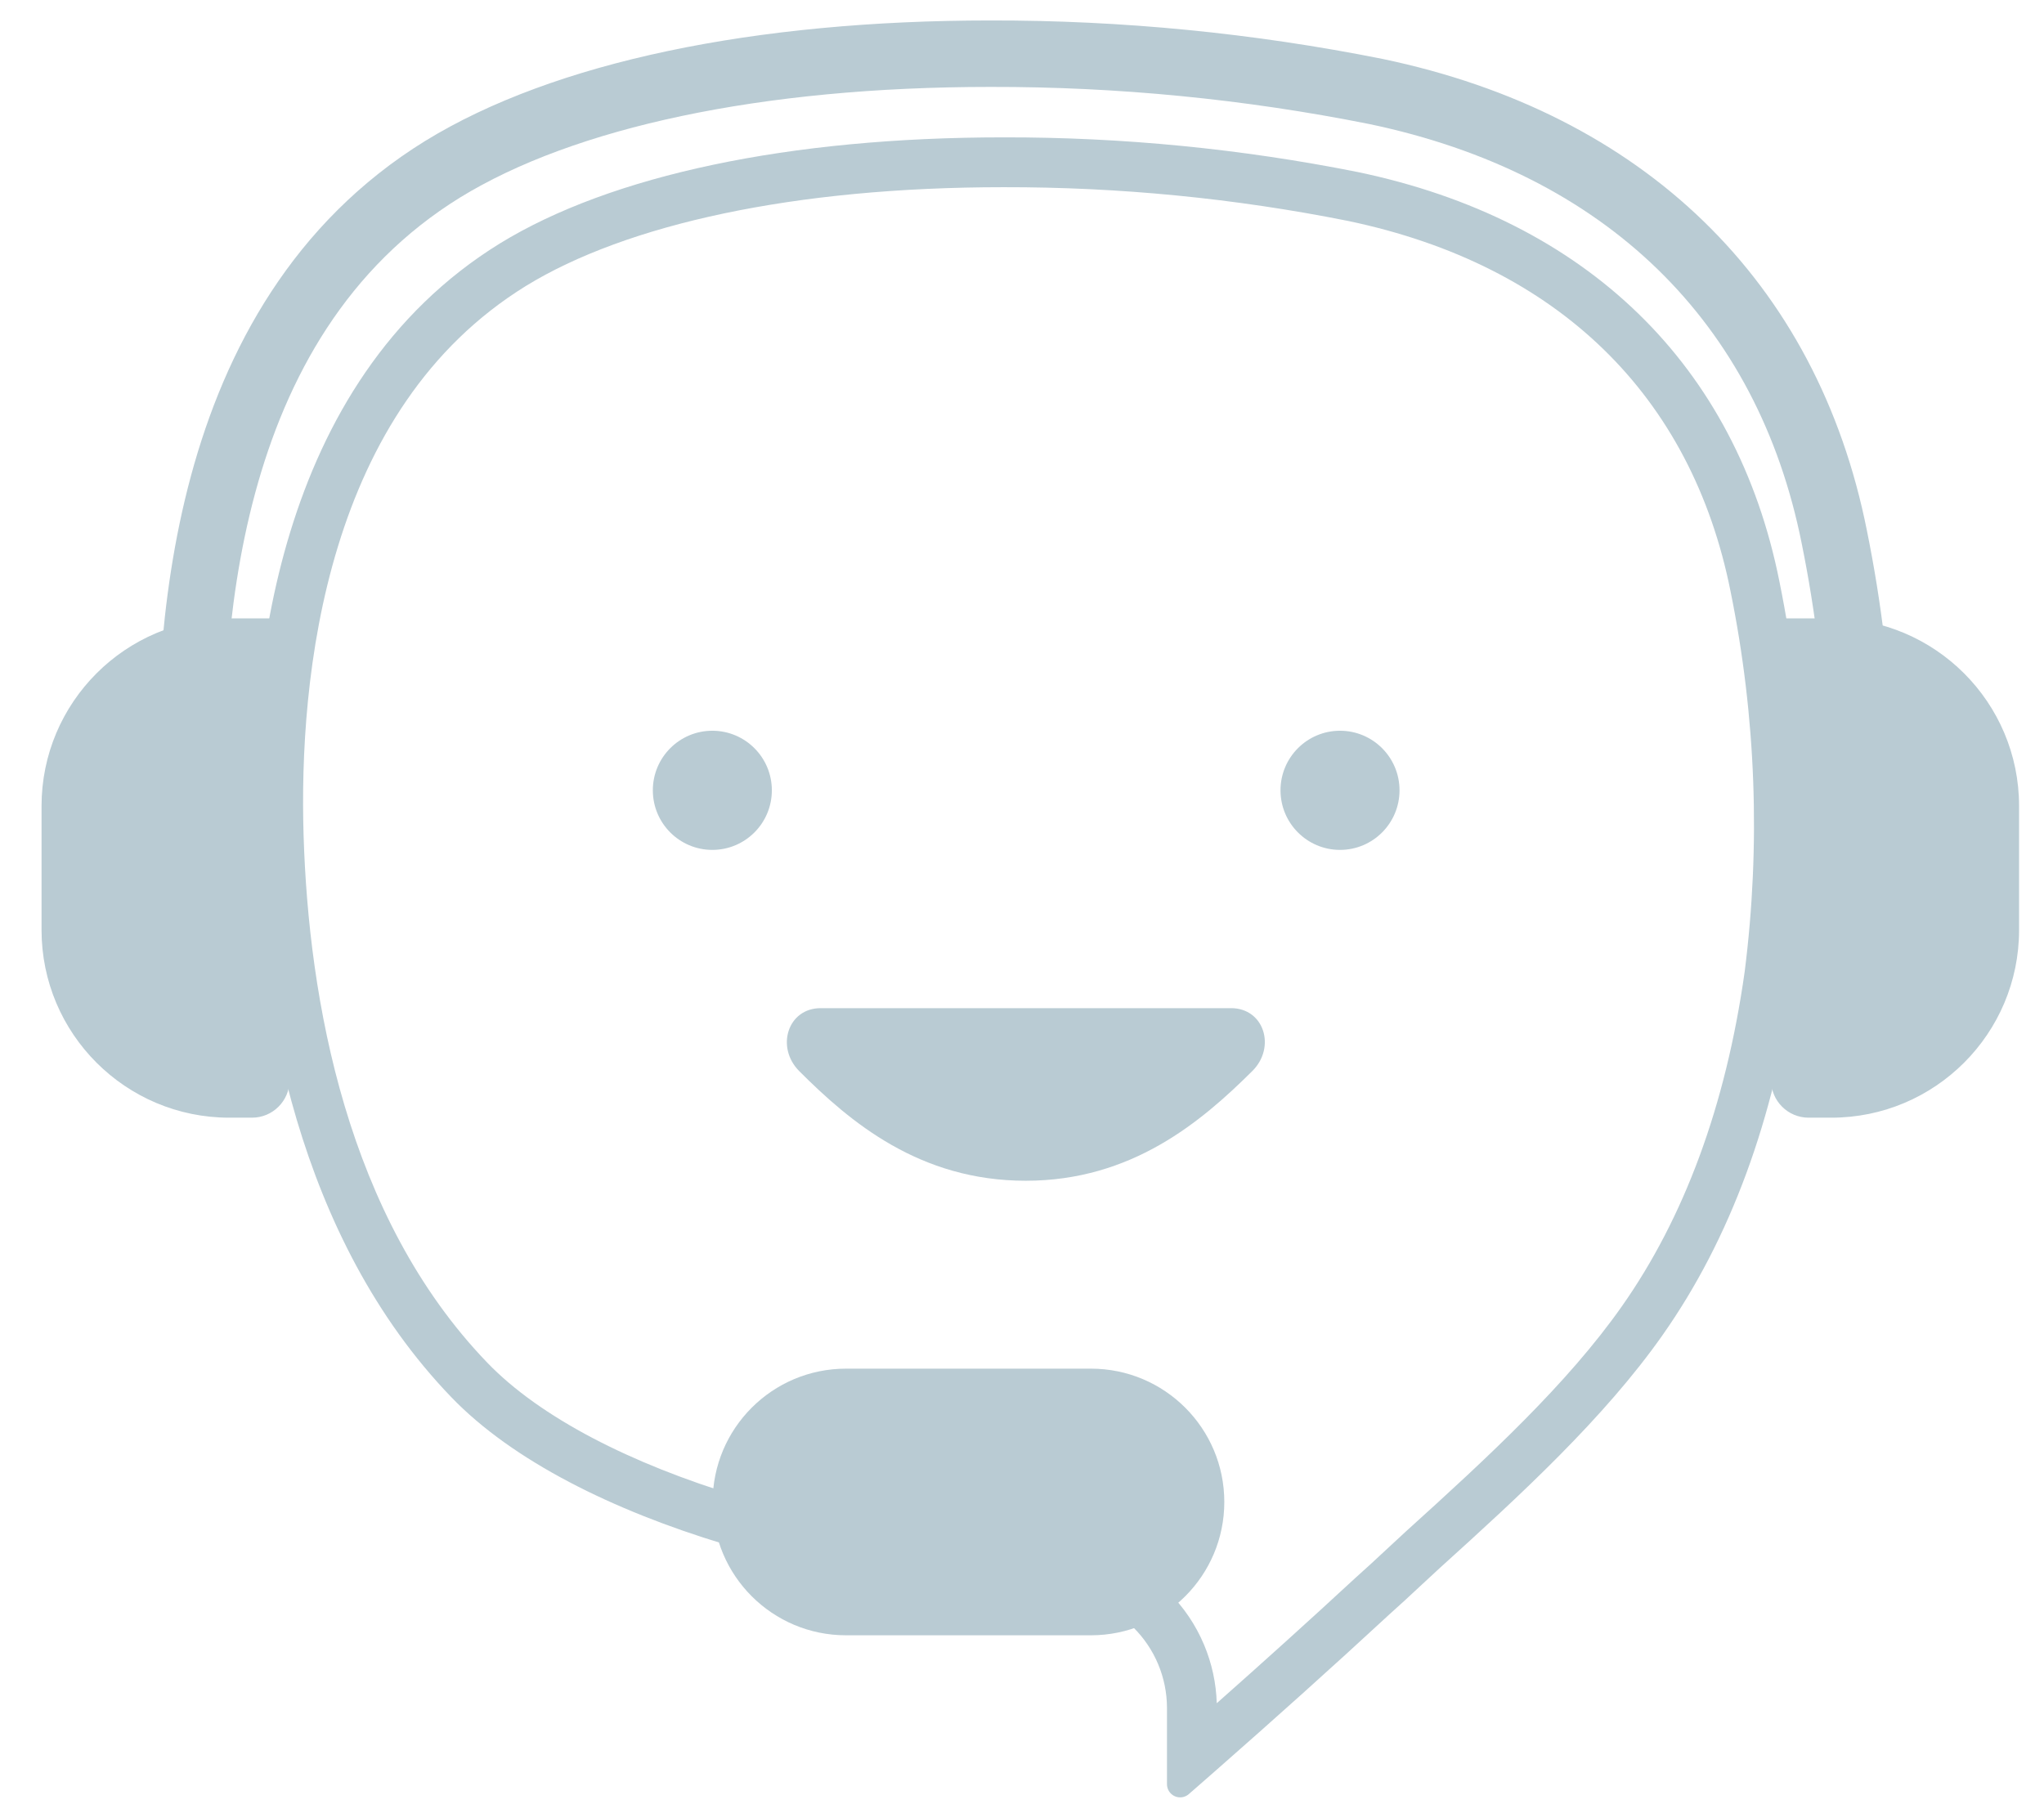 <svg width="256" height="226" viewBox="0 0 256 226" fill="none" xmlns="http://www.w3.org/2000/svg">
<path fill-rule="evenodd" clip-rule="evenodd" d="M146.158 223.516C146.157 223.833 146.248 224.143 146.419 224.409C146.59 224.675 146.834 224.887 147.121 225.018C147.409 225.15 147.728 225.195 148.041 225.15C148.354 225.105 148.647 224.971 148.886 224.763C149.36 224.35 149.835 223.935 150.312 223.518C150.313 223.517 150.314 223.517 150.314 223.516C150.914 222.992 151.516 222.464 152.12 221.934C152.214 221.852 152.308 221.77 152.401 221.687C159.426 215.521 166.749 208.965 173.992 202.262C175.278 201.122 176.585 199.904 177.9 198.679C178.701 197.933 179.505 197.184 180.309 196.448C190.454 187.279 200.946 177.615 208.216 167.272C216.713 155.205 222.225 140.167 224.697 122.58C226.806 106.02 226.187 89.225 222.866 72.864C217.464 45.742 198.712 27.531 170.054 21.553C155.439 18.635 140.57 17.179 125.667 17.207C98.913 17.207 76.573 21.92 62.601 30.502C34.346 47.942 31.16 84.564 31.782 104.847C32.423 125.826 37.276 155.04 56.521 175.029C71.958 191.075 106.824 199.731 131.856 199.768C133.724 199.753 135.577 200.108 137.308 200.812C139.039 201.517 140.614 202.556 141.943 203.872C143.271 205.187 144.328 206.752 145.051 208.477C145.774 210.203 146.15 212.054 146.158 213.925V223.516ZM152.393 213.372C158.104 208.315 163.955 203.043 169.75 197.679L169.8 197.633L169.85 197.589C171.094 196.486 172.287 195.374 173.548 194.2C174.358 193.445 175.196 192.664 176.094 191.842L176.108 191.829L176.122 191.816C186.352 182.57 196.306 173.358 203.108 163.681L203.111 163.677C210.919 152.587 216.141 138.551 218.508 121.752C220.525 105.88 219.93 89.785 216.747 74.107L216.744 74.095L216.742 74.084C211.867 49.608 195.186 33.182 168.805 27.671C154.605 24.837 140.158 23.424 125.678 23.451L125.667 23.451C99.416 23.451 78.425 28.112 65.874 35.819C53.429 43.503 46.293 55.512 42.332 68.438C38.358 81.408 37.723 94.88 38.023 104.655C38.651 125.195 43.427 152.426 61.019 170.698L61.021 170.7C67.659 177.6 79.047 183.379 92.401 187.426C105.605 191.427 119.962 193.503 131.839 193.524C134.52 193.507 137.178 194.018 139.661 195.029C142.154 196.043 144.422 197.541 146.335 199.434C148.248 201.328 149.769 203.581 150.809 206.063C151.782 208.383 152.318 210.861 152.393 213.372Z" fill="#B9CBD3"/>
<path d="M89.217 106.471C93.333 106.471 96.67 103.13 96.67 99.007C96.67 94.885 93.333 91.544 89.217 91.544C85.101 91.544 81.764 94.885 81.764 99.007C81.764 103.13 85.101 106.471 89.217 106.471Z" fill="#B9CBD3"/>
<path d="M167.83 106.471C171.946 106.471 175.283 103.13 175.283 99.007C175.283 94.885 171.946 91.544 167.83 91.544C163.714 91.544 160.377 94.885 160.377 99.007C160.377 103.13 163.714 106.471 167.83 106.471Z" fill="#B9CBD3"/>
<path d="M154.184 126.297H102.792C98.65 126.297 97.145 131.192 100.076 134.16C106.505 140.607 115.2 147.919 128.468 147.919C141.736 147.919 150.432 140.548 156.861 134.16C159.831 131.192 158.326 126.297 154.184 126.297Z" fill="#B9CBD3"/>
<path fill-rule="evenodd" clip-rule="evenodd" d="M124.028 2.564C140.511 2.534 156.957 4.145 173.121 7.375L173.139 7.378L173.156 7.382C205.829 14.202 227.593 35.203 233.821 66.47C237.522 84.717 238.212 103.449 235.861 121.919C235.571 124.199 233.487 125.813 231.206 125.523C228.926 125.232 227.312 123.148 227.602 120.868C229.838 103.297 229.182 85.478 225.661 68.121L225.659 68.113L225.658 68.106C220.134 40.354 201.12 21.729 171.473 15.535C155.854 12.416 139.965 10.86 124.04 10.889L124.032 10.889C95.272 10.889 71.876 15.984 57.628 24.739C43.454 33.495 35.89 47.226 31.954 61.784C28.007 76.383 27.806 91.477 28.141 102.392C28.212 104.69 26.406 106.61 24.108 106.68C21.81 106.751 19.89 104.945 19.82 102.647C19.478 91.49 19.645 75.412 23.918 59.611C28.201 43.77 36.707 27.876 53.258 17.653L53.266 17.649C69.408 7.727 94.601 2.565 124.028 2.564Z" fill="#B9CBD3"/>
<path d="M221.818 77.466H229.362C242.35 77.466 252.878 87.994 252.878 100.981V116.502C252.878 129.49 242.35 140.018 229.362 140.018H226.521C223.924 140.018 221.818 137.912 221.818 135.315V77.466Z" fill="#B9CBD3"/>
<path d="M36.263 77.466H28.719C15.731 77.466 5.203 87.994 5.203 100.981V116.502C5.203 129.49 15.731 140.018 28.719 140.018H31.56C34.157 140.018 36.263 137.912 36.263 135.315V77.466Z" fill="#B9CBD3"/>
<path d="M89.256 188.16C89.256 178.936 96.734 171.458 105.959 171.458H136.635C145.86 171.458 153.338 178.936 153.338 188.16C153.338 197.385 145.86 204.862 136.635 204.862H105.959C96.734 204.862 89.256 197.385 89.256 188.16Z" fill="#B9CBD3"/>
</svg>
